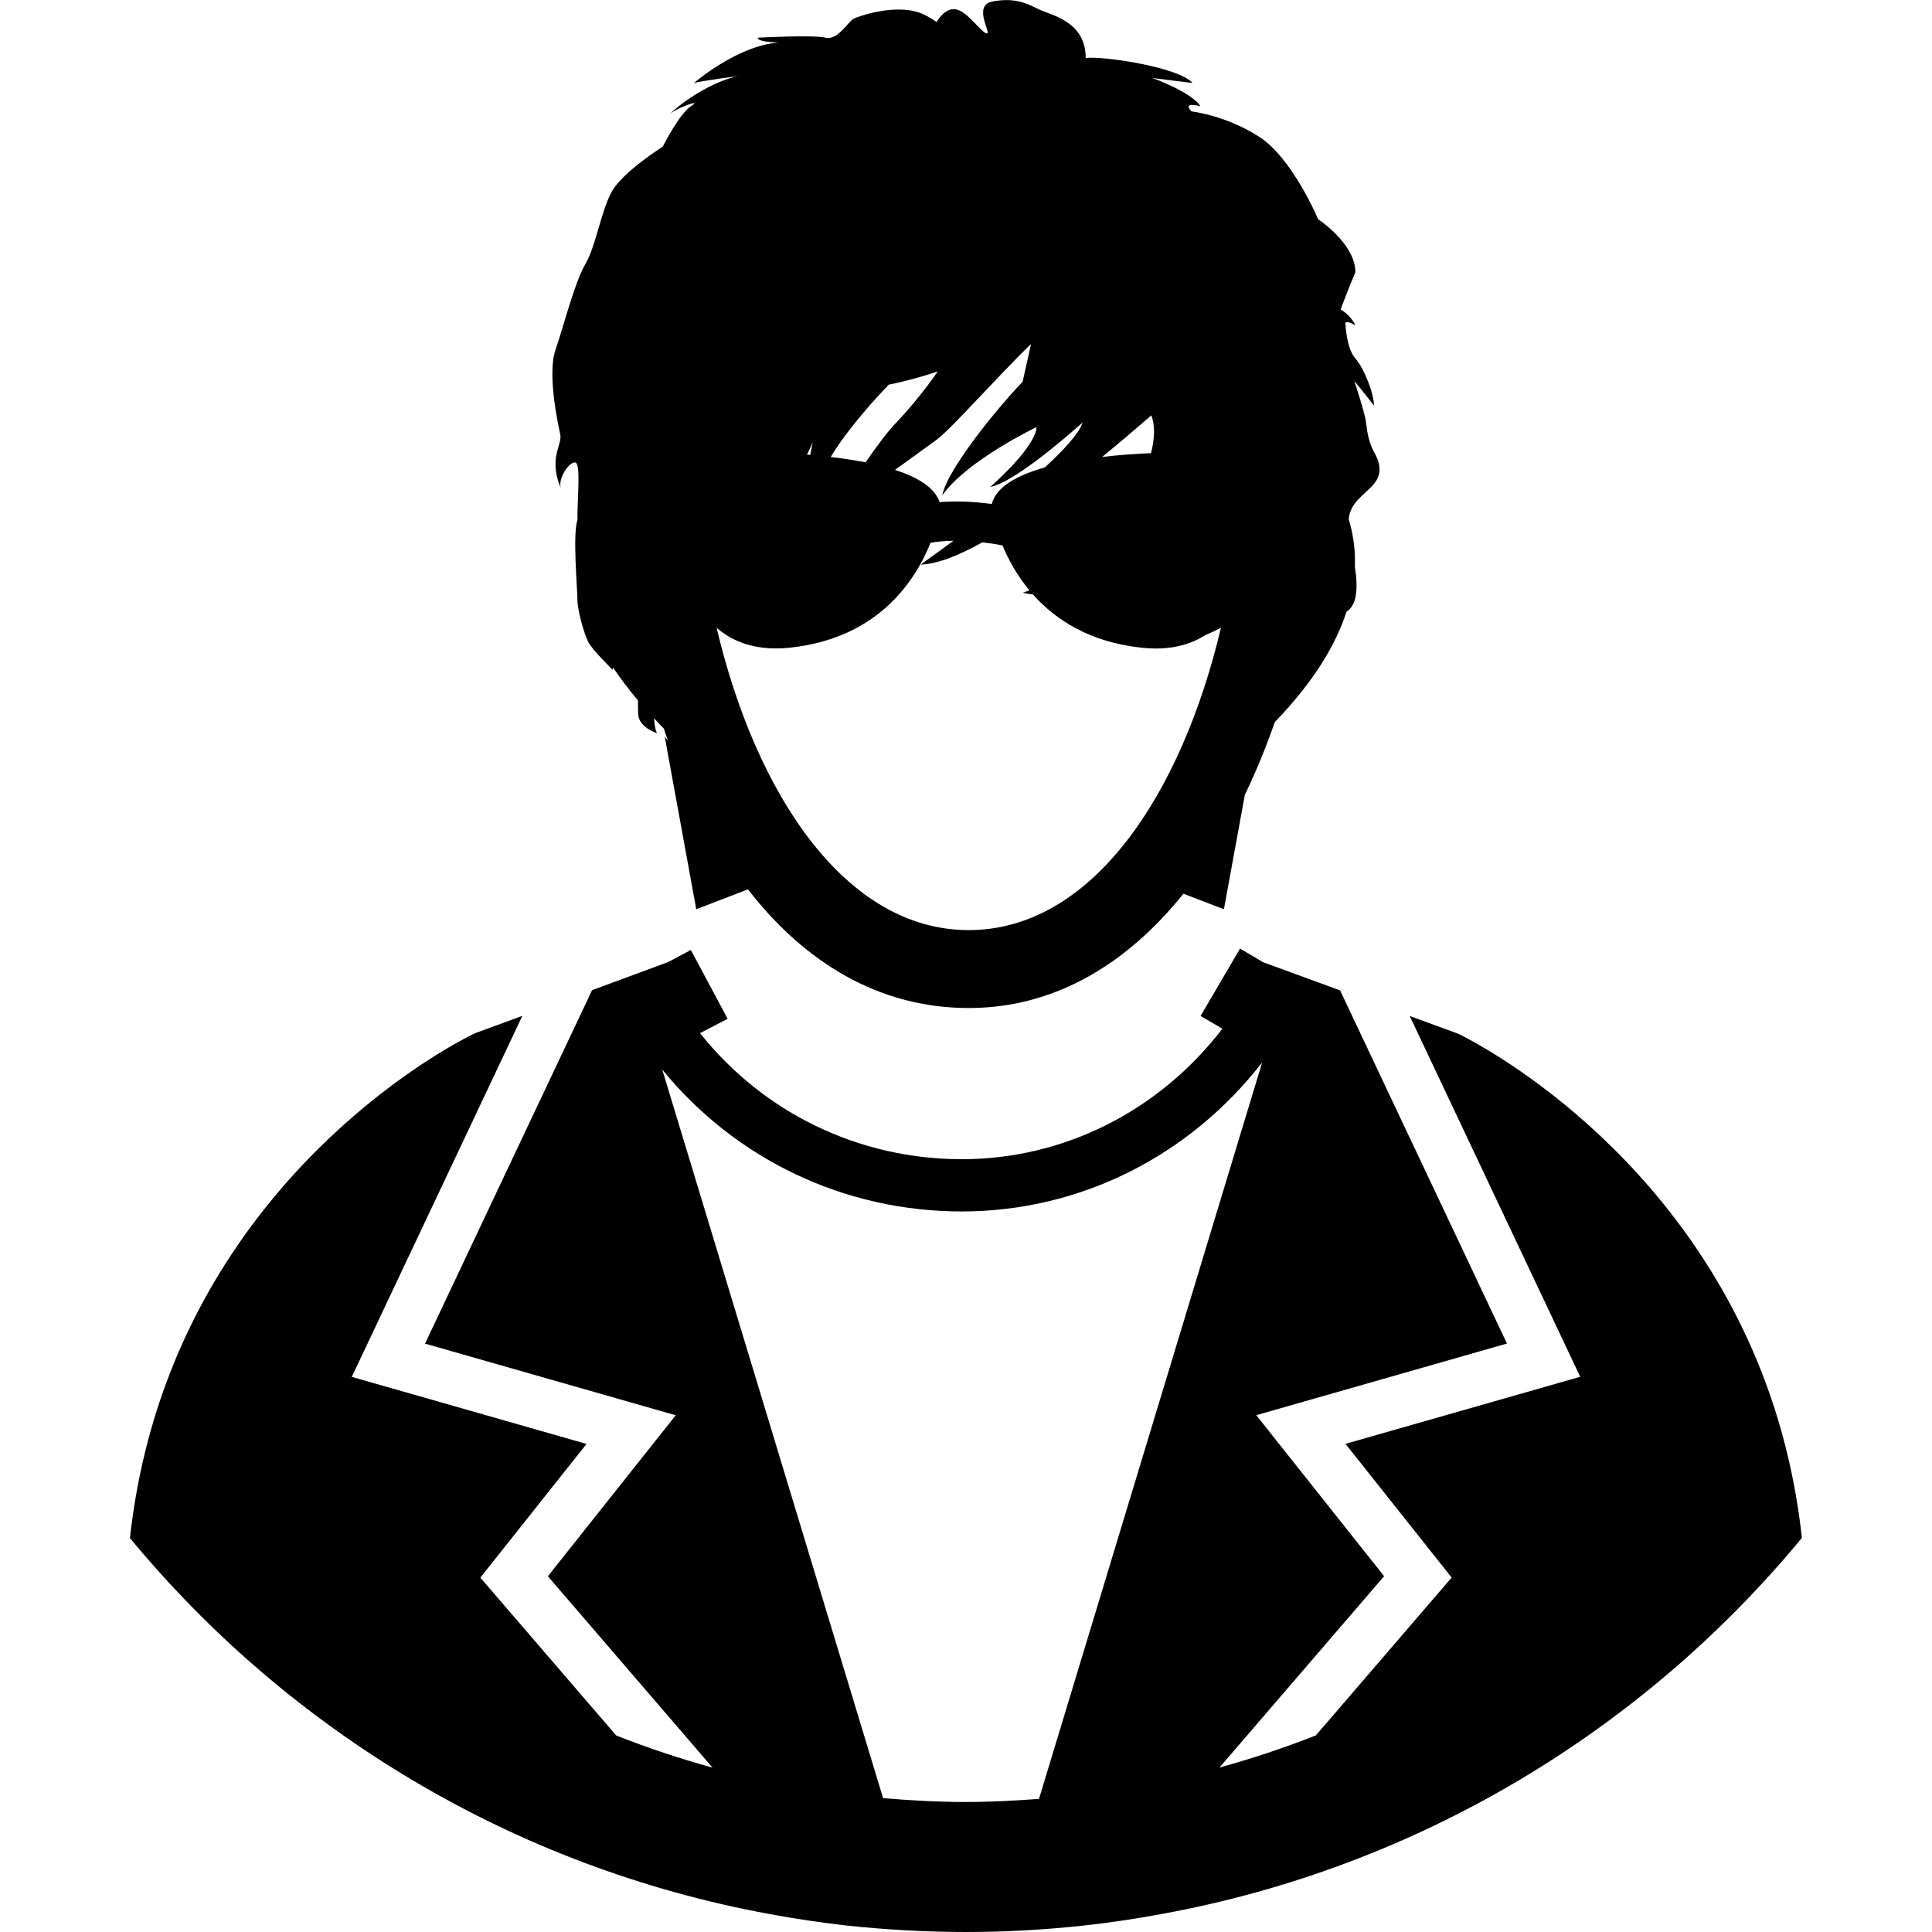 <?xml version="1.0" encoding="utf-8"?>
<!-- Generator: Adobe Illustrator 16.0.0, SVG Export Plug-In . SVG Version: 6.00 Build 0)  -->
<!DOCTYPE svg PUBLIC "-//W3C//DTD SVG 1.1//EN" "http://www.w3.org/Graphics/SVG/1.1/DTD/svg11.dtd">
<svg version="1.1" id="Layer_1" xmlns="http://www.w3.org/2000/svg" xmlns:xlink="http://www.w3.org/1999/xlink" x="0px" y="0px"
	 width="24px" height="24px" viewBox="0 0 24 24" enable-background="new 0 0 24 24" xml:space="preserve">
<g>
	<path d="M6.966,6.062C6.929,5.94,7.075,5.732,7.146,5.745c0.07,0.012,0.027,0.414,0.027,0.715c-0.061,0.178,0,0.856,0,0.991
		c0,0.134,0.085,0.426,0.134,0.523c0.048,0.098,0.304,0.347,0.304,0.347s0.001-0.013,0.005-0.029C7.703,8.424,7.807,8.561,7.925,8.7
		c0,0.075,0,0.14,0.003,0.178C7.94,9.037,8.16,9.108,8.16,9.108C8.141,9.065,8.13,9,8.124,8.922C8.165,8.965,8.202,9.007,8.246,9.05
		C8.263,9.101,8.28,9.151,8.298,9.2l-0.04-0.047l0.391,2.142l0.642-0.247c0.701,0.902,1.62,1.474,2.744,1.474
		c1.066,0,1.965-0.547,2.666-1.42l0.503,0.193l0.26-1.421c0.138-0.287,0.263-0.59,0.372-0.904c0.489-0.506,0.759-0.965,0.891-1.371
		c0.045-0.03,0.086-0.076,0.109-0.172c0.026-0.11,0.016-0.245-0.005-0.385c0.008-0.222-0.024-0.419-0.077-0.592
		c0.021-0.219,0.202-0.304,0.313-0.438c0.122-0.146,0.061-0.292,0-0.401c-0.061-0.11-0.085-0.244-0.097-0.361
		c-0.013-0.116-0.146-0.517-0.146-0.517s0.073,0.086,0.244,0.305c0-0.146-0.122-0.463-0.231-0.585s-0.122-0.412-0.122-0.412
		s-0.037-0.088,0.122,0c-0.061-0.131-0.183-0.197-0.183-0.197s0.085-0.231,0.183-0.463c0-0.354-0.463-0.658-0.463-0.658
		s-0.316-0.755-0.731-1.023c-0.414-0.268-0.841-0.316-0.841-0.316s-0.134-0.122,0.11-0.065c-0.11-0.176-0.597-0.35-0.597-0.35
		s0,0,0.5,0.062c-0.183-0.207-1.17-0.342-1.328-0.309c0-0.467-0.438-0.532-0.597-0.613c-0.158-0.08-0.305-0.139-0.561-0.09
		s0,0.414-0.073,0.396c-0.073-0.018-0.219-0.25-0.365-0.295c-0.146-0.046-0.256,0.154-0.256,0.154S11.535,0.2,11.438,0.164
		c-0.305-0.122-0.78,0.036-0.841,0.073c-0.061,0.036-0.195,0.268-0.341,0.231c-0.146-0.037-0.841,0-0.841,0S9.378,0.518,9.671,0.529
		c-0.512,0.037-1.048,0.5-1.048,0.5s0.171-0.037,0.561-0.085C9,0.968,8.599,1.151,8.318,1.419c0.098-0.085,0.415-0.194,0.269-0.102
		C8.44,1.409,8.233,1.821,8.233,1.821s-0.5,0.316-0.634,0.561C7.465,2.625,7.405,3.052,7.27,3.283
		C7.136,3.515,7.002,4.051,6.9,4.348c-0.102,0.297,0.029,0.91,0.059,1.044C6.991,5.525,6.807,5.684,6.966,6.062z M14.302,5.16
		c0.049,0.127,0.042,0.29-0.004,0.469c-0.159,0.007-0.375,0.02-0.606,0.047C13.91,5.497,14.118,5.32,14.302,5.16z M12.808,4.273
		l-0.105,0.471c-0.314,0.322-0.944,1.1-0.997,1.409c0.304-0.433,1.169-0.847,1.169-0.847s0.037,0.194-0.573,0.743
		c0.268-0.049,0.865-0.549,1.146-0.8c-0.025,0.086-0.139,0.255-0.468,0.557c-0.335,0.095-0.606,0.238-0.66,0.455
		c-0.258-0.035-0.475-0.038-0.648-0.023c-0.059-0.183-0.277-0.311-0.554-0.401c0.215-0.156,0.411-0.296,0.514-0.372
		C11.825,5.322,12.397,4.669,12.808,4.273z M11.041,4.778c0.216-0.043,0.419-0.1,0.608-0.164c-0.16,0.237-0.402,0.52-0.516,0.636
		c-0.097,0.1-0.235,0.282-0.381,0.493c-0.144-0.028-0.291-0.05-0.433-0.066C10.46,5.438,10.75,5.078,11.041,4.778z M10.097,5.489
		c0,0-0.015,0.069-0.032,0.162c-0.013-0.001-0.027-0.002-0.04-0.003C10.07,5.555,10.097,5.489,10.097,5.489z M9.64,8.055
		c0.055,0,0.111-0.003,0.169-0.009c1.096-0.115,1.56-0.827,1.75-1.303c0.075-0.014,0.17-0.023,0.286-0.026
		c-0.127,0.094-0.261,0.19-0.408,0.296c0.201-0.004,0.469-0.11,0.766-0.276c0.078,0.009,0.161,0.021,0.25,0.038
		c0.071,0.172,0.179,0.37,0.335,0.559c-0.028,0.01-0.056,0.021-0.084,0.029c0.041,0.01,0.083,0.017,0.127,0.021
		c0.28,0.315,0.707,0.595,1.358,0.663c0.058,0.006,0.115,0.009,0.169,0.009c0.254,0,0.459-0.065,0.623-0.171
		c0.064-0.025,0.129-0.057,0.186-0.087c-0.487,2.061-1.596,3.756-3.133,3.756S9.389,9.859,8.902,7.799
		C9.082,7.955,9.323,8.055,9.64,8.055z"/>
	<path d="M21.889,17.059c-1.158-2.974-3.742-4.202-3.776-4.218l-0.601-0.22l2.118,4.482l-2.916,0.833l1.319,1.661l-1.687,1.961
		c-0.39,0.153-0.789,0.287-1.197,0.399l2.045-2.377l-1.588-2l3.114-0.89l-2.073-4.387l-0.956-0.35l-0.287-0.169l-0.49,0.837
		l0.271,0.158c-0.785,1.021-1.965,1.621-3.237,1.621c-1.283,0-2.466-0.578-3.252-1.566l0.343-0.178l-0.457-0.855l-0.279,0.149
		L7.355,12.3L5.28,16.691l3.114,0.89l-1.588,2l2.045,2.377c-0.408-0.112-0.807-0.246-1.196-0.399l-1.688-1.961l1.319-1.661
		l-2.916-0.833l2.119-4.485l-0.566,0.208l-0.036,0.015c-0.035,0.016-2.62,1.244-3.777,4.218c-0.236,0.607-0.412,1.288-0.496,2.046
		c1.977,2.394,4.767,4.089,7.946,4.671c0.322,0.06,0.647,0.108,0.977,0.145C11.019,23.972,11.506,24,12,24s0.981-0.028,1.461-0.08
		c0.33-0.036,0.654-0.085,0.977-0.145c3.179-0.582,5.97-2.277,7.946-4.671C22.301,18.347,22.125,17.666,21.889,17.059z M12,22.385
		c-0.347,0-0.69-0.019-1.03-0.048l-2.743-9.05c0.909,1.113,2.259,1.762,3.72,1.762c1.466,0,2.825-0.684,3.732-1.851l-2.772,9.148
		C12.607,22.369,12.306,22.385,12,22.385z"/>
</g>
</svg>
